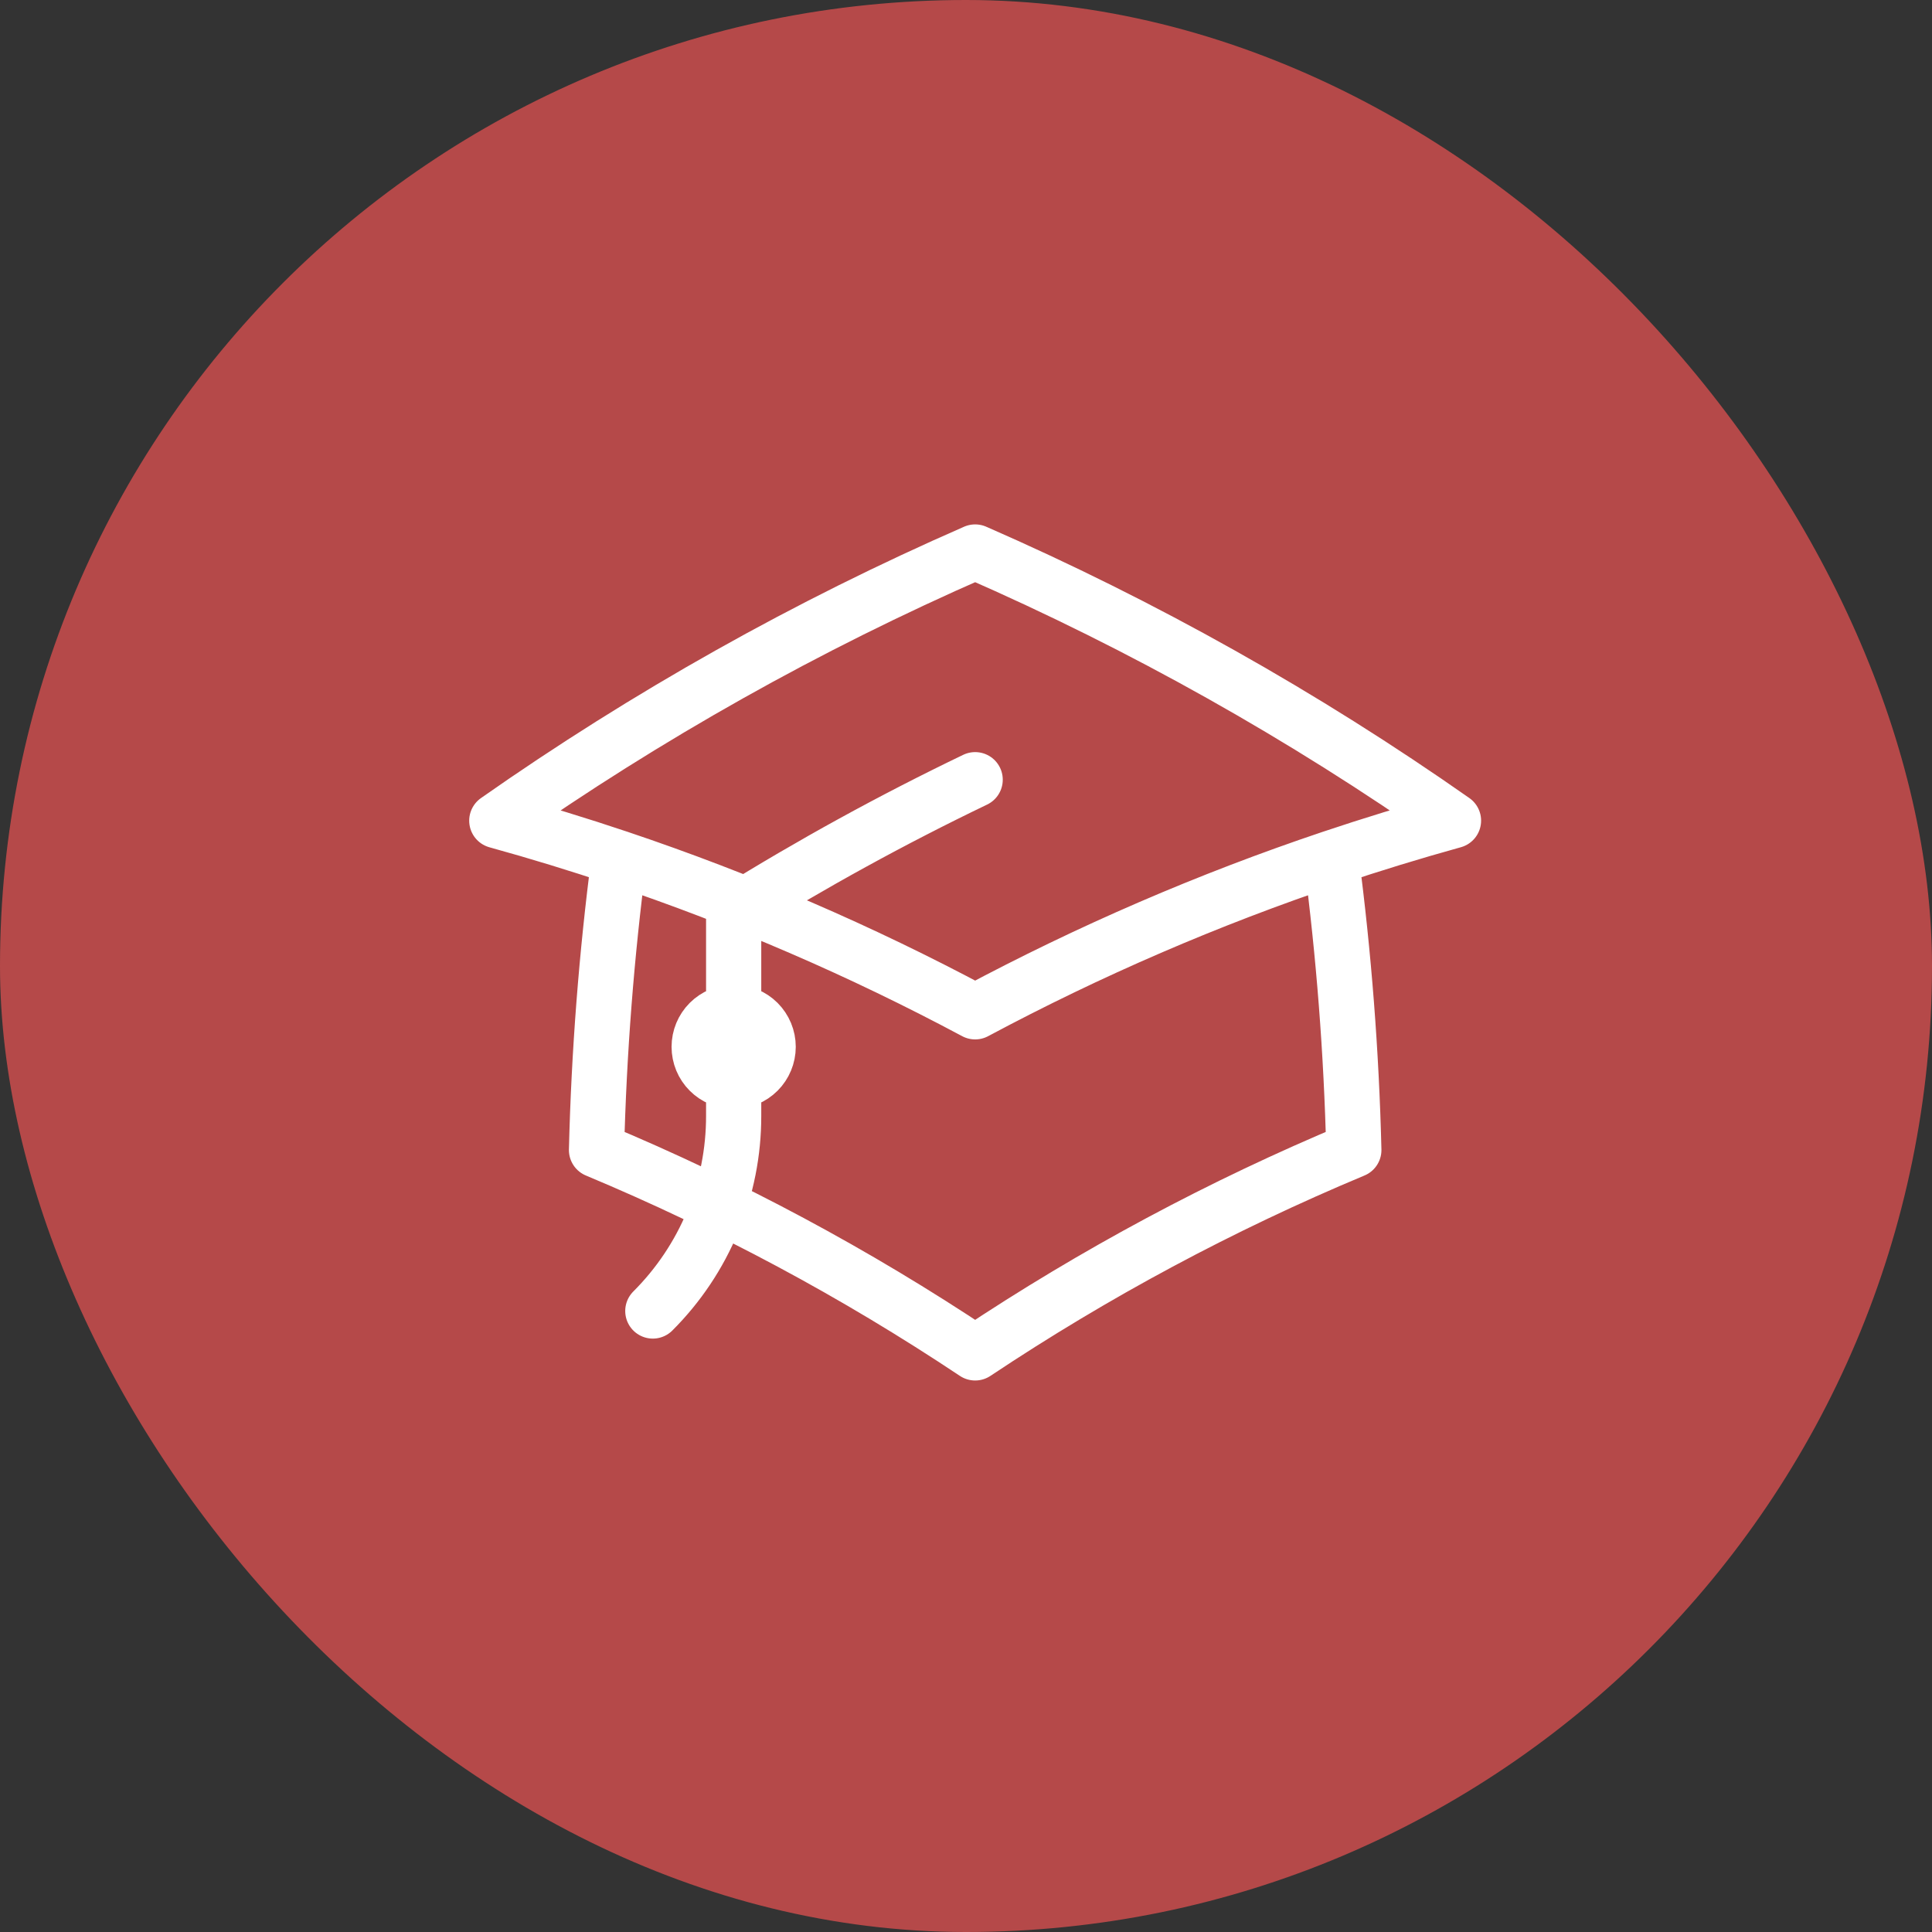 <svg width="70" height="70" viewBox="0 0 70 70" fill="none" xmlns="http://www.w3.org/2000/svg">
<rect x="0" y="0" width="70" height="70" fill="#333333" stroke="none"/>
<rect width="70" height="70" rx="35" fill="#B54949"/>
<path d="M22.432 31.09C21.973 34.599 21.7 38.13 21.613 41.668C26.411 43.673 31.005 46.134 35.332 49.018C39.659 46.134 44.253 43.672 49.052 41.668C48.965 38.13 48.692 34.599 48.233 31.09M48.233 31.09C49.692 30.6 51.17 30.147 52.663 29.733C47.224 25.92 41.418 22.66 35.332 20C29.245 22.66 23.439 25.922 18 29.735C19.489 30.146 20.966 30.598 22.43 31.09C26.878 32.585 31.193 34.448 35.332 36.66C39.47 34.448 43.786 32.585 48.233 31.09ZM26.582 39.178C26.913 39.178 27.231 39.047 27.466 38.812C27.7 38.578 27.832 38.26 27.832 37.928C27.832 37.597 27.7 37.279 27.466 37.044C27.231 36.81 26.913 36.678 26.582 36.678C26.25 36.678 25.932 36.81 25.698 37.044C25.463 37.279 25.332 37.597 25.332 37.928C25.332 38.26 25.463 38.578 25.698 38.812C25.932 39.047 26.25 39.178 26.582 39.178ZM26.582 39.178V33.053C29.41 31.296 32.331 29.692 35.332 28.25M23.653 47.5C24.583 46.572 25.321 45.47 25.823 44.256C26.326 43.043 26.584 41.742 26.582 40.428V37.928" stroke="white" stroke-width="2" stroke-linecap="round" stroke-linejoin="round"/>
</svg>
